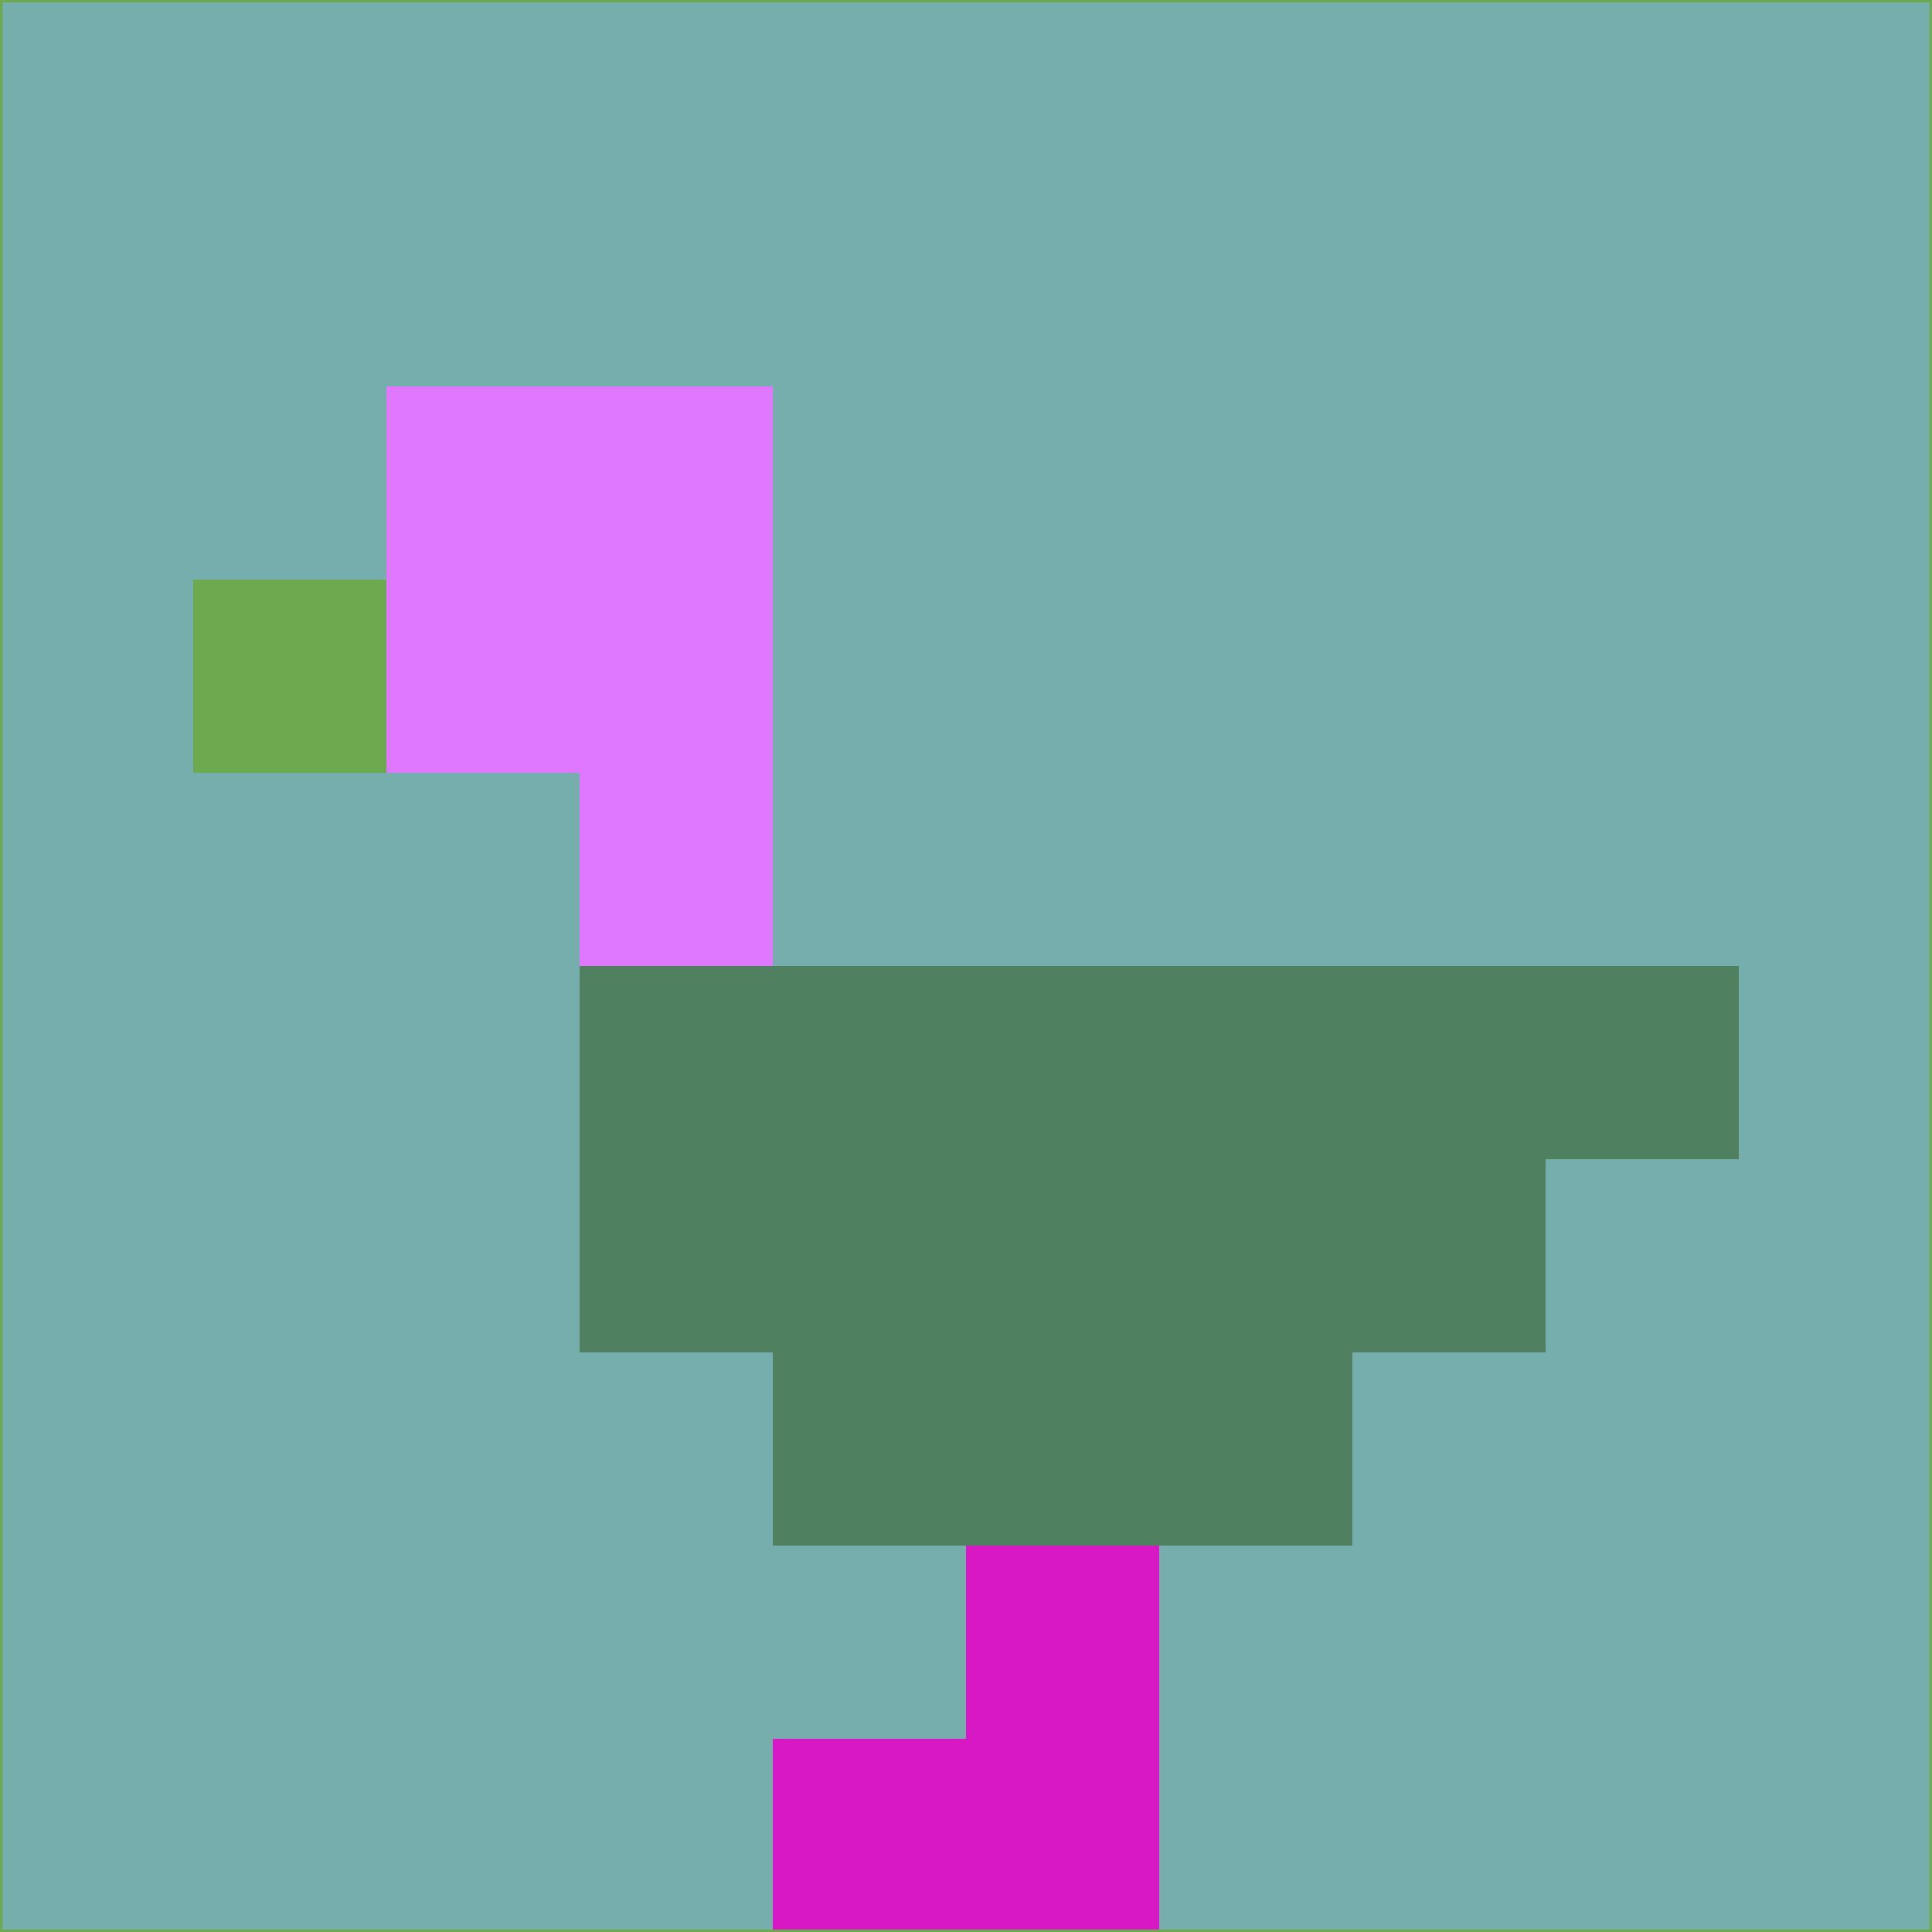 <svg xmlns="http://www.w3.org/2000/svg" version="1.1" width="785" height="785">
  <title>'goose-pfp-694263' by Dmitri Cherniak (Cyberpunk Edition)</title>
  <desc>
    seed=188319
    backgroundColor=#76adad
    padding=20
    innerPadding=0
    timeout=500
    dimension=1
    border=false
    Save=function(){return n.handleSave()}
    frame=12

    Rendered at 2024-09-15T22:37:00.733Z
    Generated in 1ms
    Modified for Cyberpunk theme with new color scheme
  </desc>
  <defs/>
  <rect width="100%" height="100%" fill="#76adad"/>
  <g>
    <g id="0-0">
      <rect x="0" y="0" height="785" width="785" fill="#76adad"/>
      <g>
        <!-- Neon blue -->
        <rect id="0-0-2-2-2-2" x="157" y="157" width="157" height="157" fill="#e077ff"/>
        <rect id="0-0-3-2-1-4" x="235.5" y="157" width="78.5" height="314" fill="#e077ff"/>
        <!-- Electric purple -->
        <rect id="0-0-4-5-5-1" x="314" y="392.5" width="392.5" height="78.5" fill="#4f8161"/>
        <rect id="0-0-3-5-5-2" x="235.5" y="392.5" width="392.5" height="157" fill="#4f8161"/>
        <rect id="0-0-4-5-3-3" x="314" y="392.5" width="235.5" height="235.5" fill="#4f8161"/>
        <!-- Neon pink -->
        <rect id="0-0-1-3-1-1" x="78.5" y="235.5" width="78.5" height="78.5" fill="#6daa4f"/>
        <!-- Cyber yellow -->
        <rect id="0-0-5-8-1-2" x="392.5" y="628" width="78.5" height="157" fill="#d817c5"/>
        <rect id="0-0-4-9-2-1" x="314" y="706.5" width="157" height="78.5" fill="#d817c5"/>
      </g>
      <rect x="0" y="0" stroke="#6daa4f" stroke-width="2" height="785" width="785" fill="none"/>
    </g>
  </g>
  <script xmlns=""/>
</svg>